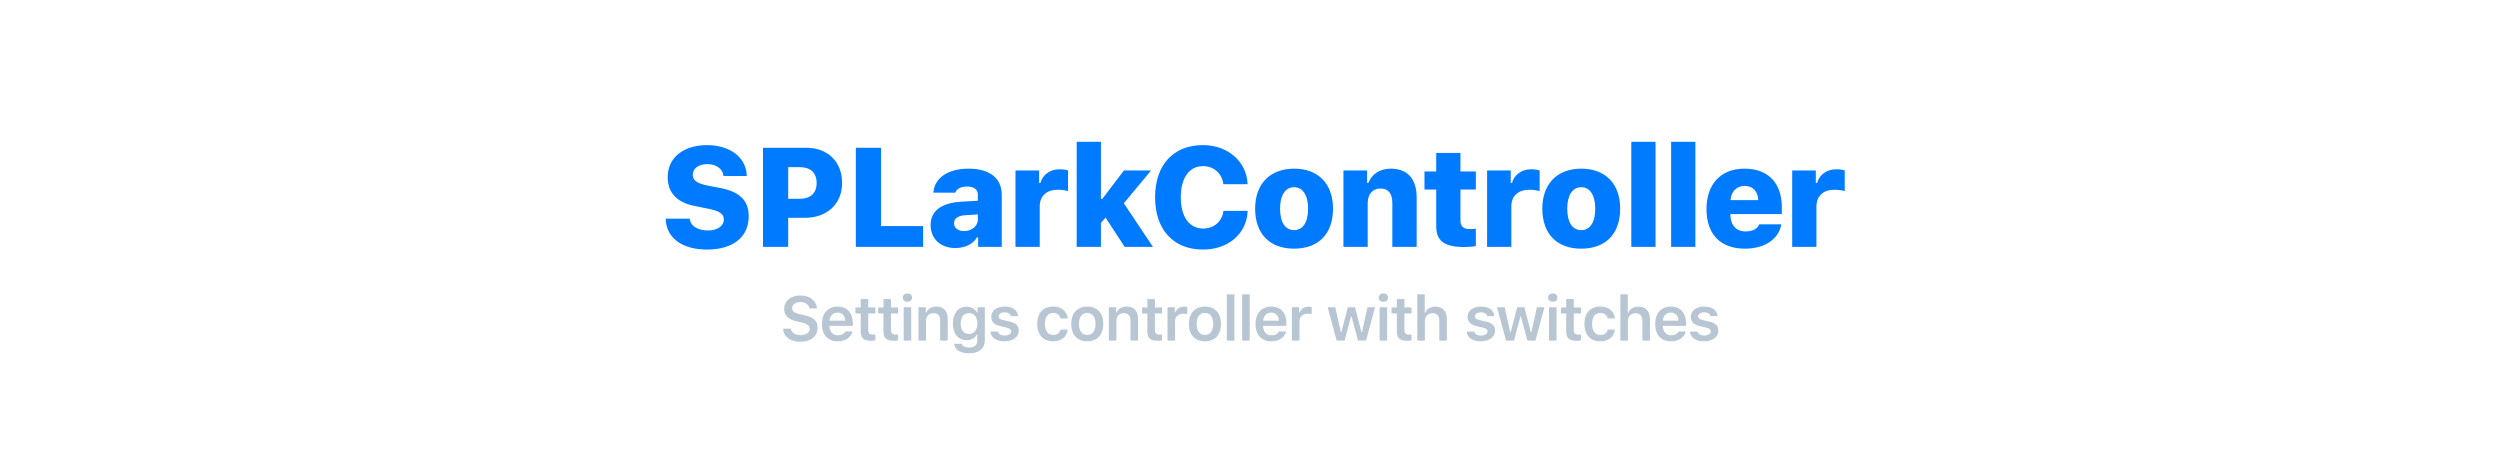 <?xml version="1.0" encoding="UTF-8"?>
<svg width="1600px" height="300px" viewBox="0 0 1600 300" version="1.1" xmlns="http://www.w3.org/2000/svg" xmlns:xlink="http://www.w3.org/1999/xlink">
    <!-- Generator: Sketch 54.1 (76490) - https://sketchapp.com -->
    <title>Banners</title>
    <desc>Created with Sketch.</desc>
    <g id="Banners" stroke="none" stroke-width="1" fill="none" fill-rule="evenodd">
        <rect fill="#FFFFFF" x="0" y="0" width="1600" height="300"></rect>
        <g id="Group-3" transform="translate(421, 72)" fill-rule="nonzero">
            <path d="M5.046,67.938 L20.427,67.938 C20.823,72.553 25.437,75.497 32.116,75.497 C38.137,75.497 42.268,72.597 42.268,68.422 C42.268,64.906 39.499,63.017 32.248,61.566 L23.899,59.896 C12.297,57.699 6.321,51.371 6.321,41.396 C6.321,29.003 16.252,20.873 31.545,20.873 C46.399,20.873 56.682,28.915 56.946,40.648 L42.048,40.648 C41.697,36.166 37.434,33.046 31.765,33.046 C26.096,33.046 22.361,35.727 22.361,39.945 C22.361,43.417 25.173,45.438 31.853,46.757 L40.027,48.339 C52.551,50.756 58.176,56.425 58.176,66.488 C58.176,79.716 48.069,87.714 31.457,87.714 C15.417,87.714 5.31,80.155 5.046,67.938 Z M67.319,22.587 L95.092,22.587 C108.715,22.587 117.944,31.464 117.944,45.087 C117.944,58.578 108.232,67.411 94.126,67.411 L83.447,67.411 L83.447,86 L67.319,86 L67.319,22.587 Z M83.447,34.979 L83.447,55.238 L90.742,55.238 C97.597,55.238 101.64,51.723 101.64,45.131 C101.64,38.451 97.641,34.979 90.83,34.979 L83.447,34.979 Z M169.802,72.685 L169.802,86 L126.735,86 L126.735,22.587 L142.863,22.587 L142.863,72.685 L169.802,72.685 Z M196.083,75.893 C201.005,75.893 204.828,72.641 204.828,68.422 L204.828,65.214 L196.61,65.741 C191.996,66.093 189.579,67.895 189.579,70.839 C189.579,73.959 192.172,75.893 196.083,75.893 Z M190.414,86.747 C181.01,86.747 174.594,80.902 174.594,71.938 C174.594,63.017 181.537,57.831 194.15,57.084 L204.828,56.469 L204.828,52.646 C204.828,49.35 202.367,47.372 198.061,47.372 C193.974,47.372 191.337,48.734 190.326,51.327 L176.352,51.327 C177.055,41.835 185.712,35.946 198.94,35.946 C212.431,35.946 220.121,42.099 220.121,52.646 L220.121,86 L205.004,86 L205.004,79.936 L204.169,79.936 C201.972,84.11 196.61,86.747 190.414,86.747 Z M228.912,86 L228.912,37.089 L244.03,37.089 L244.03,45.131 L244.865,45.131 C246.051,40.209 250.797,36.342 256.906,36.342 C258.971,36.342 261.388,36.605 262.531,37.089 L262.531,50.316 C261.344,49.833 258.224,49.438 255.851,49.438 C248.995,49.438 244.425,53.305 244.425,60.116 L244.425,86 L228.912,86 Z M284.418,55.37 L298.304,37.089 L315.707,37.089 L298.26,58.095 L316.893,86 L298.788,86 L286.571,67.279 L283.583,70.663 L283.583,86 L268.07,86 L268.07,18.764 L283.583,18.764 L283.583,55.37 L284.418,55.37 Z M348.932,87.714 C329.947,87.714 318.258,74.97 318.258,54.271 C318.258,33.573 329.903,20.873 348.932,20.873 C364.884,20.873 376.969,31.508 377.452,45.878 L361.939,45.878 C361.104,38.979 355.875,34.32 348.932,34.32 C340.099,34.32 334.693,41.879 334.693,54.228 C334.693,66.62 340.099,74.267 348.976,74.267 C355.919,74.267 361.104,69.784 362.027,62.973 L377.496,62.973 C376.969,77.475 365.191,87.714 348.932,87.714 Z M407.205,87.143 C391.561,87.143 382.288,77.606 382.288,61.522 C382.288,45.702 391.824,35.946 407.205,35.946 C422.674,35.946 432.122,45.614 432.122,61.522 C432.122,77.65 422.894,87.143 407.205,87.143 Z M407.205,75.277 C412.918,75.277 416.17,70.224 416.17,61.522 C416.17,52.997 412.83,47.812 407.205,47.812 C401.58,47.812 398.24,52.997 398.24,61.522 C398.24,70.268 401.492,75.277 407.205,75.277 Z M438.804,86 L438.804,37.089 L453.921,37.089 L453.921,45.043 L454.756,45.043 C456.91,39.506 462.007,35.946 469.083,35.946 C479.981,35.946 485.65,42.67 485.65,54.403 L485.65,86 L470.093,86 L470.093,57.875 C470.093,51.942 467.676,48.646 462.403,48.646 C457.349,48.646 454.317,52.426 454.317,58.051 L454.317,86 L438.804,86 Z M498.177,25.883 L513.689,25.883 L513.689,37.748 L523.533,37.748 L523.533,49.306 L513.689,49.306 L513.689,69.125 C513.689,72.816 515.579,74.618 519.622,74.618 C521.424,74.618 522.39,74.53 523.533,74.398 L523.533,85.473 C521.907,85.824 519.051,86.088 516.106,86.088 C503.23,86.088 498.177,82.177 498.177,72.597 L498.177,49.306 L490.662,49.306 L490.662,37.748 L498.177,37.748 L498.177,25.883 Z M530.742,86 L530.742,37.089 L545.859,37.089 L545.859,45.131 L546.694,45.131 C547.881,40.209 552.627,36.342 558.735,36.342 C560.801,36.342 563.218,36.605 564.36,37.089 L564.36,50.316 C563.174,49.833 560.054,49.438 557.681,49.438 C550.825,49.438 546.255,53.305 546.255,60.116 L546.255,86 L530.742,86 Z M590.993,87.143 C575.349,87.143 566.077,77.606 566.077,61.522 C566.077,45.702 575.613,35.946 590.993,35.946 C606.462,35.946 615.91,45.614 615.91,61.522 C615.91,77.65 606.682,87.143 590.993,87.143 Z M590.993,75.277 C596.706,75.277 599.958,70.224 599.958,61.522 C599.958,52.997 596.618,47.812 590.993,47.812 C585.368,47.812 582.029,52.997 582.029,61.522 C582.029,70.268 585.281,75.277 590.993,75.277 Z M623.032,86 L623.032,18.764 L638.545,18.764 L638.545,86 L623.032,86 Z M648.522,86 L648.522,18.764 L664.035,18.764 L664.035,86 L648.522,86 Z M695.59,46.977 C690.492,46.977 686.933,50.536 686.537,56.073 L704.291,56.073 C704.028,50.36 700.776,46.977 695.59,46.977 Z M704.862,71.586 L719.057,71.586 C717.343,81.122 708.378,87.143 695.722,87.143 C680.121,87.143 671.156,77.914 671.156,61.874 C671.156,45.746 680.341,35.946 695.502,35.946 C710.575,35.946 719.364,45.087 719.364,60.688 L719.364,64.994 L686.449,64.994 L686.449,65.785 C686.581,72.157 690.229,76.112 696.161,76.112 C700.688,76.112 703.808,74.442 704.862,71.586 Z M726.002,86 L726.002,37.089 L741.12,37.089 L741.12,45.131 L741.955,45.131 C743.141,40.209 747.887,36.342 753.996,36.342 C756.061,36.342 758.478,36.605 759.621,37.089 L759.621,50.316 C758.434,49.833 755.314,49.438 752.941,49.438 C746.085,49.438 741.515,53.305 741.515,60.116 L741.515,86 L726.002,86 Z" id="SPLarkController" fill="#007AFF"></path>
            <path d="M80.188,138.344 L85.109,138.344 C85.422,140.863 87.922,142.484 91.496,142.484 C94.816,142.484 97.219,140.785 97.219,138.422 C97.219,136.391 95.676,135.199 92.062,134.359 L88.41,133.52 C83.293,132.367 80.891,129.828 80.891,125.629 C80.891,120.512 85.07,117.113 91.379,117.113 C97.297,117.113 101.574,120.512 101.809,125.355 L96.984,125.355 C96.633,122.875 94.445,121.312 91.359,121.312 C88.117,121.312 85.969,122.875 85.969,125.277 C85.969,127.172 87.395,128.285 90.891,129.086 L94.133,129.828 C99.855,131.117 102.258,133.5 102.258,137.797 C102.258,143.285 98.02,146.703 91.184,146.703 C84.719,146.703 80.441,143.461 80.188,138.344 Z M115.032,128.051 C112.142,128.051 110.11,130.121 109.896,133.246 L119.954,133.246 C119.856,130.082 117.942,128.051 115.032,128.051 Z M119.993,140.121 L124.583,140.121 C123.665,144.008 120.13,146.43 115.091,146.43 C108.802,146.43 105.013,142.27 105.013,135.395 C105.013,128.52 108.86,124.203 115.052,124.203 C121.146,124.203 124.798,128.246 124.798,134.984 L124.798,136.547 L109.876,136.547 L109.876,136.801 C109.993,140.355 112.044,142.582 115.228,142.582 C117.63,142.582 119.29,141.703 119.993,140.121 Z M129.857,119.398 L134.682,119.398 L134.682,124.77 L139.252,124.77 L139.252,128.637 L134.682,128.637 L134.682,139.125 C134.682,141.234 135.58,142.172 137.611,142.172 C138.295,142.172 138.666,142.133 139.252,142.074 L139.252,145.863 C138.549,146 137.65,146.098 136.713,146.098 C131.811,146.098 129.857,144.438 129.857,140.297 L129.857,128.637 L126.479,128.637 L126.479,124.77 L129.857,124.77 L129.857,119.398 Z M144.409,119.398 L149.233,119.398 L149.233,124.77 L153.804,124.77 L153.804,128.637 L149.233,128.637 L149.233,139.125 C149.233,141.234 150.132,142.172 152.163,142.172 C152.847,142.172 153.218,142.133 153.804,142.074 L153.804,145.863 C153.101,146 152.202,146.098 151.265,146.098 C146.362,146.098 144.409,144.438 144.409,140.297 L144.409,128.637 L141.03,128.637 L141.03,124.77 L144.409,124.77 L144.409,119.398 Z M157.359,146 L157.359,124.633 L162.184,124.633 L162.184,146 L157.359,146 Z M159.762,121.156 C158.004,121.156 156.773,120.023 156.773,118.48 C156.773,116.938 158.004,115.805 159.762,115.805 C161.539,115.805 162.75,116.938 162.75,118.48 C162.75,120.023 161.539,121.156 159.762,121.156 Z M166.833,146 L166.833,124.633 L171.501,124.633 L171.501,128.051 L171.833,128.051 C172.849,125.668 174.997,124.203 178.181,124.203 C182.946,124.203 185.544,127.074 185.544,132.172 L185.544,146 L180.7,146 L180.7,133.324 C180.7,130.062 179.333,128.422 176.384,128.422 C173.493,128.422 171.677,130.414 171.677,133.559 L171.677,146 L166.833,146 Z M199.119,141.742 C202.498,141.742 204.529,139.164 204.529,135.082 C204.529,131 202.479,128.402 199.119,128.402 C195.74,128.402 193.826,131 193.826,135.082 C193.826,139.164 195.74,141.742 199.119,141.742 Z M199.119,154.125 C193.631,154.125 190.037,151.703 189.647,148.031 L194.51,148.031 C194.822,149.496 196.541,150.434 199.197,150.434 C202.518,150.434 204.451,148.871 204.451,146.195 L204.451,142.152 L204.119,142.152 C202.889,144.438 200.565,145.688 197.596,145.688 C192.205,145.688 188.846,141.508 188.846,135.082 C188.846,128.539 192.225,124.281 197.674,124.281 C200.584,124.281 203.123,125.727 204.295,128.051 L204.627,128.051 L204.627,124.633 L209.295,124.633 L209.295,146.078 C209.295,151.02 205.35,154.125 199.119,154.125 Z M213.398,130.746 C213.398,126.879 216.913,124.203 221.952,124.203 C227.03,124.203 230.214,126.449 230.566,130.336 L226.015,130.336 C225.663,128.832 224.237,127.875 221.972,127.875 C219.765,127.875 218.105,128.93 218.105,130.473 C218.105,131.684 219.12,132.426 221.269,132.914 L225.038,133.773 C229.12,134.691 231.015,136.449 231.015,139.594 C231.015,143.695 227.245,146.43 221.913,146.43 C216.581,146.43 213.222,144.125 212.851,140.238 L217.636,140.238 C218.105,141.82 219.608,142.758 222.03,142.758 C224.472,142.758 226.171,141.684 226.171,140.102 C226.171,138.891 225.253,138.129 223.222,137.68 L219.433,136.801 C215.331,135.863 213.398,133.969 213.398,130.746 Z M262.345,131.82 L257.735,131.82 C257.286,129.75 255.685,128.266 253.028,128.266 C249.708,128.266 247.735,130.824 247.735,135.258 C247.735,139.75 249.728,142.367 253.028,142.367 C255.548,142.367 257.228,141.176 257.735,138.949 L262.345,138.949 C261.817,143.422 258.458,146.43 253.048,146.43 C246.622,146.43 242.833,142.289 242.833,135.258 C242.833,128.324 246.603,124.203 253.028,124.203 C258.517,124.203 261.837,127.328 262.345,131.82 Z M274.846,146.43 C268.44,146.43 264.572,142.25 264.572,135.316 C264.572,128.422 268.498,124.203 274.846,124.203 C281.213,124.203 285.119,128.402 285.119,135.316 C285.119,142.25 281.233,146.43 274.846,146.43 Z M274.846,142.367 C278.225,142.367 280.139,139.789 280.139,135.316 C280.139,130.863 278.205,128.266 274.846,128.266 C271.467,128.266 269.533,130.863 269.533,135.316 C269.533,139.789 271.467,142.367 274.846,142.367 Z M288.655,146 L288.655,124.633 L293.323,124.633 L293.323,128.051 L293.655,128.051 C294.671,125.668 296.819,124.203 300.003,124.203 C304.769,124.203 307.366,127.074 307.366,132.172 L307.366,146 L302.523,146 L302.523,133.324 C302.523,130.062 301.155,128.422 298.206,128.422 C295.316,128.422 293.499,130.414 293.499,133.559 L293.499,146 L288.655,146 Z M313.305,119.398 L318.129,119.398 L318.129,124.77 L322.699,124.77 L322.699,128.637 L318.129,128.637 L318.129,139.125 C318.129,141.234 319.027,142.172 321.059,142.172 C321.742,142.172 322.113,142.133 322.699,142.074 L322.699,145.863 C321.996,146 321.098,146.098 320.16,146.098 C315.258,146.098 313.305,144.438 313.305,140.297 L313.305,128.637 L309.926,128.637 L309.926,124.77 L313.305,124.77 L313.305,119.398 Z M326.196,146 L326.196,124.633 L330.864,124.633 L330.864,127.953 L331.196,127.953 C331.782,125.844 334.087,124.281 336.841,124.281 C337.544,124.281 338.403,124.359 338.853,124.496 L338.853,128.988 C338.482,128.852 337.193,128.715 336.372,128.715 C333.228,128.715 331.04,130.668 331.04,133.656 L331.04,146 L326.196,146 Z M350.162,146.43 C343.756,146.43 339.889,142.25 339.889,135.316 C339.889,128.422 343.815,124.203 350.162,124.203 C356.529,124.203 360.436,128.402 360.436,135.316 C360.436,142.25 356.549,146.43 350.162,146.43 Z M350.162,142.367 C353.541,142.367 355.455,139.789 355.455,135.316 C355.455,130.863 353.522,128.266 350.162,128.266 C346.783,128.266 344.85,130.863 344.85,135.316 C344.85,139.789 346.783,142.367 350.162,142.367 Z M364.167,146 L364.167,116.371 L369.011,116.371 L369.011,146 L364.167,146 Z M373.973,146 L373.973,116.371 L378.817,116.371 L378.817,146 L373.973,146 Z M392.548,128.051 C389.657,128.051 387.626,130.121 387.411,133.246 L397.47,133.246 C397.372,130.082 395.458,128.051 392.548,128.051 Z M397.509,140.121 L402.099,140.121 C401.181,144.008 397.646,146.43 392.607,146.43 C386.318,146.43 382.529,142.27 382.529,135.395 C382.529,128.52 386.376,124.203 392.568,124.203 C398.661,124.203 402.314,128.246 402.314,134.984 L402.314,136.547 L387.392,136.547 L387.392,136.801 C387.509,140.355 389.56,142.582 392.743,142.582 C395.146,142.582 396.806,141.703 397.509,140.121 Z M405.83,146 L405.83,124.633 L410.498,124.633 L410.498,127.953 L410.83,127.953 C411.416,125.844 413.721,124.281 416.475,124.281 C417.178,124.281 418.037,124.359 418.487,124.496 L418.487,128.988 C418.115,128.852 416.826,128.715 416.006,128.715 C412.862,128.715 410.674,130.668 410.674,133.656 L410.674,146 L405.83,146 Z M459.035,124.633 L453.254,146 L448.157,146 L443.996,130.609 L443.664,130.609 L439.524,146 L434.485,146 L428.703,124.633 L433.586,124.633 L437.141,140.59 L437.473,140.59 L441.574,124.633 L446.203,124.633 L450.344,140.59 L450.676,140.59 L454.211,124.633 L459.035,124.633 Z M461.966,146 L461.966,124.633 L466.79,124.633 L466.79,146 L461.966,146 Z M464.368,121.156 C462.611,121.156 461.38,120.023 461.38,118.48 C461.38,116.938 462.611,115.805 464.368,115.805 C466.146,115.805 467.357,116.938 467.357,118.48 C467.357,120.023 466.146,121.156 464.368,121.156 Z M472.983,119.398 L477.807,119.398 L477.807,124.77 L482.377,124.77 L482.377,128.637 L477.807,128.637 L477.807,139.125 C477.807,141.234 478.705,142.172 480.737,142.172 C481.42,142.172 481.791,142.133 482.377,142.074 L482.377,145.863 C481.674,146 480.776,146.098 479.838,146.098 C474.936,146.098 472.983,144.438 472.983,140.297 L472.983,128.637 L469.604,128.637 L469.604,124.77 L472.983,124.77 L472.983,119.398 Z M486.07,146 L486.07,116.371 L490.835,116.371 L490.835,128.09 L491.187,128.09 C492.202,125.688 494.488,124.242 497.671,124.242 C502.242,124.242 505.015,127.133 505.015,132.211 L505.015,146 L500.171,146 L500.171,133.363 C500.171,130.121 498.687,128.461 495.874,128.461 C492.691,128.461 490.913,130.531 490.913,133.598 L490.913,146 L486.07,146 Z M518.24,130.746 C518.24,126.879 521.755,124.203 526.794,124.203 C531.872,124.203 535.056,126.449 535.408,130.336 L530.857,130.336 C530.505,128.832 529.079,127.875 526.814,127.875 C524.607,127.875 522.947,128.93 522.947,130.473 C522.947,131.684 523.962,132.426 526.111,132.914 L529.88,133.773 C533.962,134.691 535.857,136.449 535.857,139.594 C535.857,143.695 532.087,146.43 526.755,146.43 C521.423,146.43 518.064,144.125 517.693,140.238 L522.478,140.238 C522.947,141.82 524.451,142.758 526.872,142.758 C529.314,142.758 531.013,141.684 531.013,140.102 C531.013,138.891 530.095,138.129 528.064,137.68 L524.275,136.801 C520.173,135.863 518.24,133.969 518.24,130.746 Z M567.44,124.633 L561.659,146 L556.561,146 L552.401,130.609 L552.069,130.609 L547.928,146 L542.889,146 L537.108,124.633 L541.991,124.633 L545.545,140.59 L545.877,140.59 L549.979,124.633 L554.608,124.633 L558.748,140.59 L559.08,140.59 L562.616,124.633 L567.44,124.633 Z M570.37,146 L570.37,124.633 L575.195,124.633 L575.195,146 L570.37,146 Z M572.773,121.156 C571.015,121.156 569.785,120.023 569.785,118.48 C569.785,116.938 571.015,115.805 572.773,115.805 C574.55,115.805 575.761,116.938 575.761,118.48 C575.761,120.023 574.55,121.156 572.773,121.156 Z M581.387,119.398 L586.211,119.398 L586.211,124.77 L590.782,124.77 L590.782,128.637 L586.211,128.637 L586.211,139.125 C586.211,141.234 587.11,142.172 589.141,142.172 C589.825,142.172 590.196,142.133 590.782,142.074 L590.782,145.863 C590.078,146 589.18,146.098 588.243,146.098 C583.34,146.098 581.387,144.438 581.387,140.297 L581.387,128.637 L578.008,128.637 L578.008,124.77 L581.387,124.77 L581.387,119.398 Z M612.54,131.82 L607.931,131.82 C607.482,129.75 605.88,128.266 603.224,128.266 C599.904,128.266 597.931,130.824 597.931,135.258 C597.931,139.75 599.923,142.367 603.224,142.367 C605.744,142.367 607.423,141.176 607.931,138.949 L612.54,138.949 C612.013,143.422 608.654,146.43 603.244,146.43 C596.818,146.43 593.029,142.289 593.029,135.258 C593.029,128.324 596.798,124.203 603.224,124.203 C608.712,124.203 612.033,127.328 612.54,131.82 Z M616.018,146 L616.018,116.371 L620.784,116.371 L620.784,128.09 L621.135,128.09 C622.151,125.688 624.436,124.242 627.62,124.242 C632.19,124.242 634.963,127.133 634.963,132.211 L634.963,146 L630.12,146 L630.12,133.363 C630.12,130.121 628.635,128.461 625.823,128.461 C622.639,128.461 620.862,130.531 620.862,133.598 L620.862,146 L616.018,146 Z M648.324,128.051 C645.433,128.051 643.402,130.121 643.187,133.246 L653.246,133.246 C653.148,130.082 651.234,128.051 648.324,128.051 Z M653.285,140.121 L657.874,140.121 C656.956,144.008 653.421,146.43 648.382,146.43 C642.093,146.43 638.304,142.27 638.304,135.395 C638.304,128.52 642.152,124.203 648.343,124.203 C654.437,124.203 658.089,128.246 658.089,134.984 L658.089,136.547 L643.167,136.547 L643.167,136.801 C643.285,140.355 645.335,142.582 648.519,142.582 C650.921,142.582 652.581,141.703 653.285,140.121 Z M661.118,130.746 C661.118,126.879 664.633,124.203 669.672,124.203 C674.75,124.203 677.934,126.449 678.286,130.336 L673.735,130.336 C673.383,128.832 671.957,127.875 669.692,127.875 C667.485,127.875 665.825,128.93 665.825,130.473 C665.825,131.684 666.84,132.426 668.989,132.914 L672.758,133.773 C676.84,134.691 678.735,136.449 678.735,139.594 C678.735,143.695 674.965,146.43 669.633,146.43 C664.301,146.43 660.942,144.125 660.571,140.238 L665.356,140.238 C665.825,141.82 667.329,142.758 669.75,142.758 C672.192,142.758 673.891,141.684 673.891,140.102 C673.891,138.891 672.973,138.129 670.942,137.68 L667.153,136.801 C663.051,135.863 661.118,133.969 661.118,130.746 Z" id="Settingscontrollerwithswitches" fill="#B8C5D2"></path>
        </g>
    </g>
</svg>